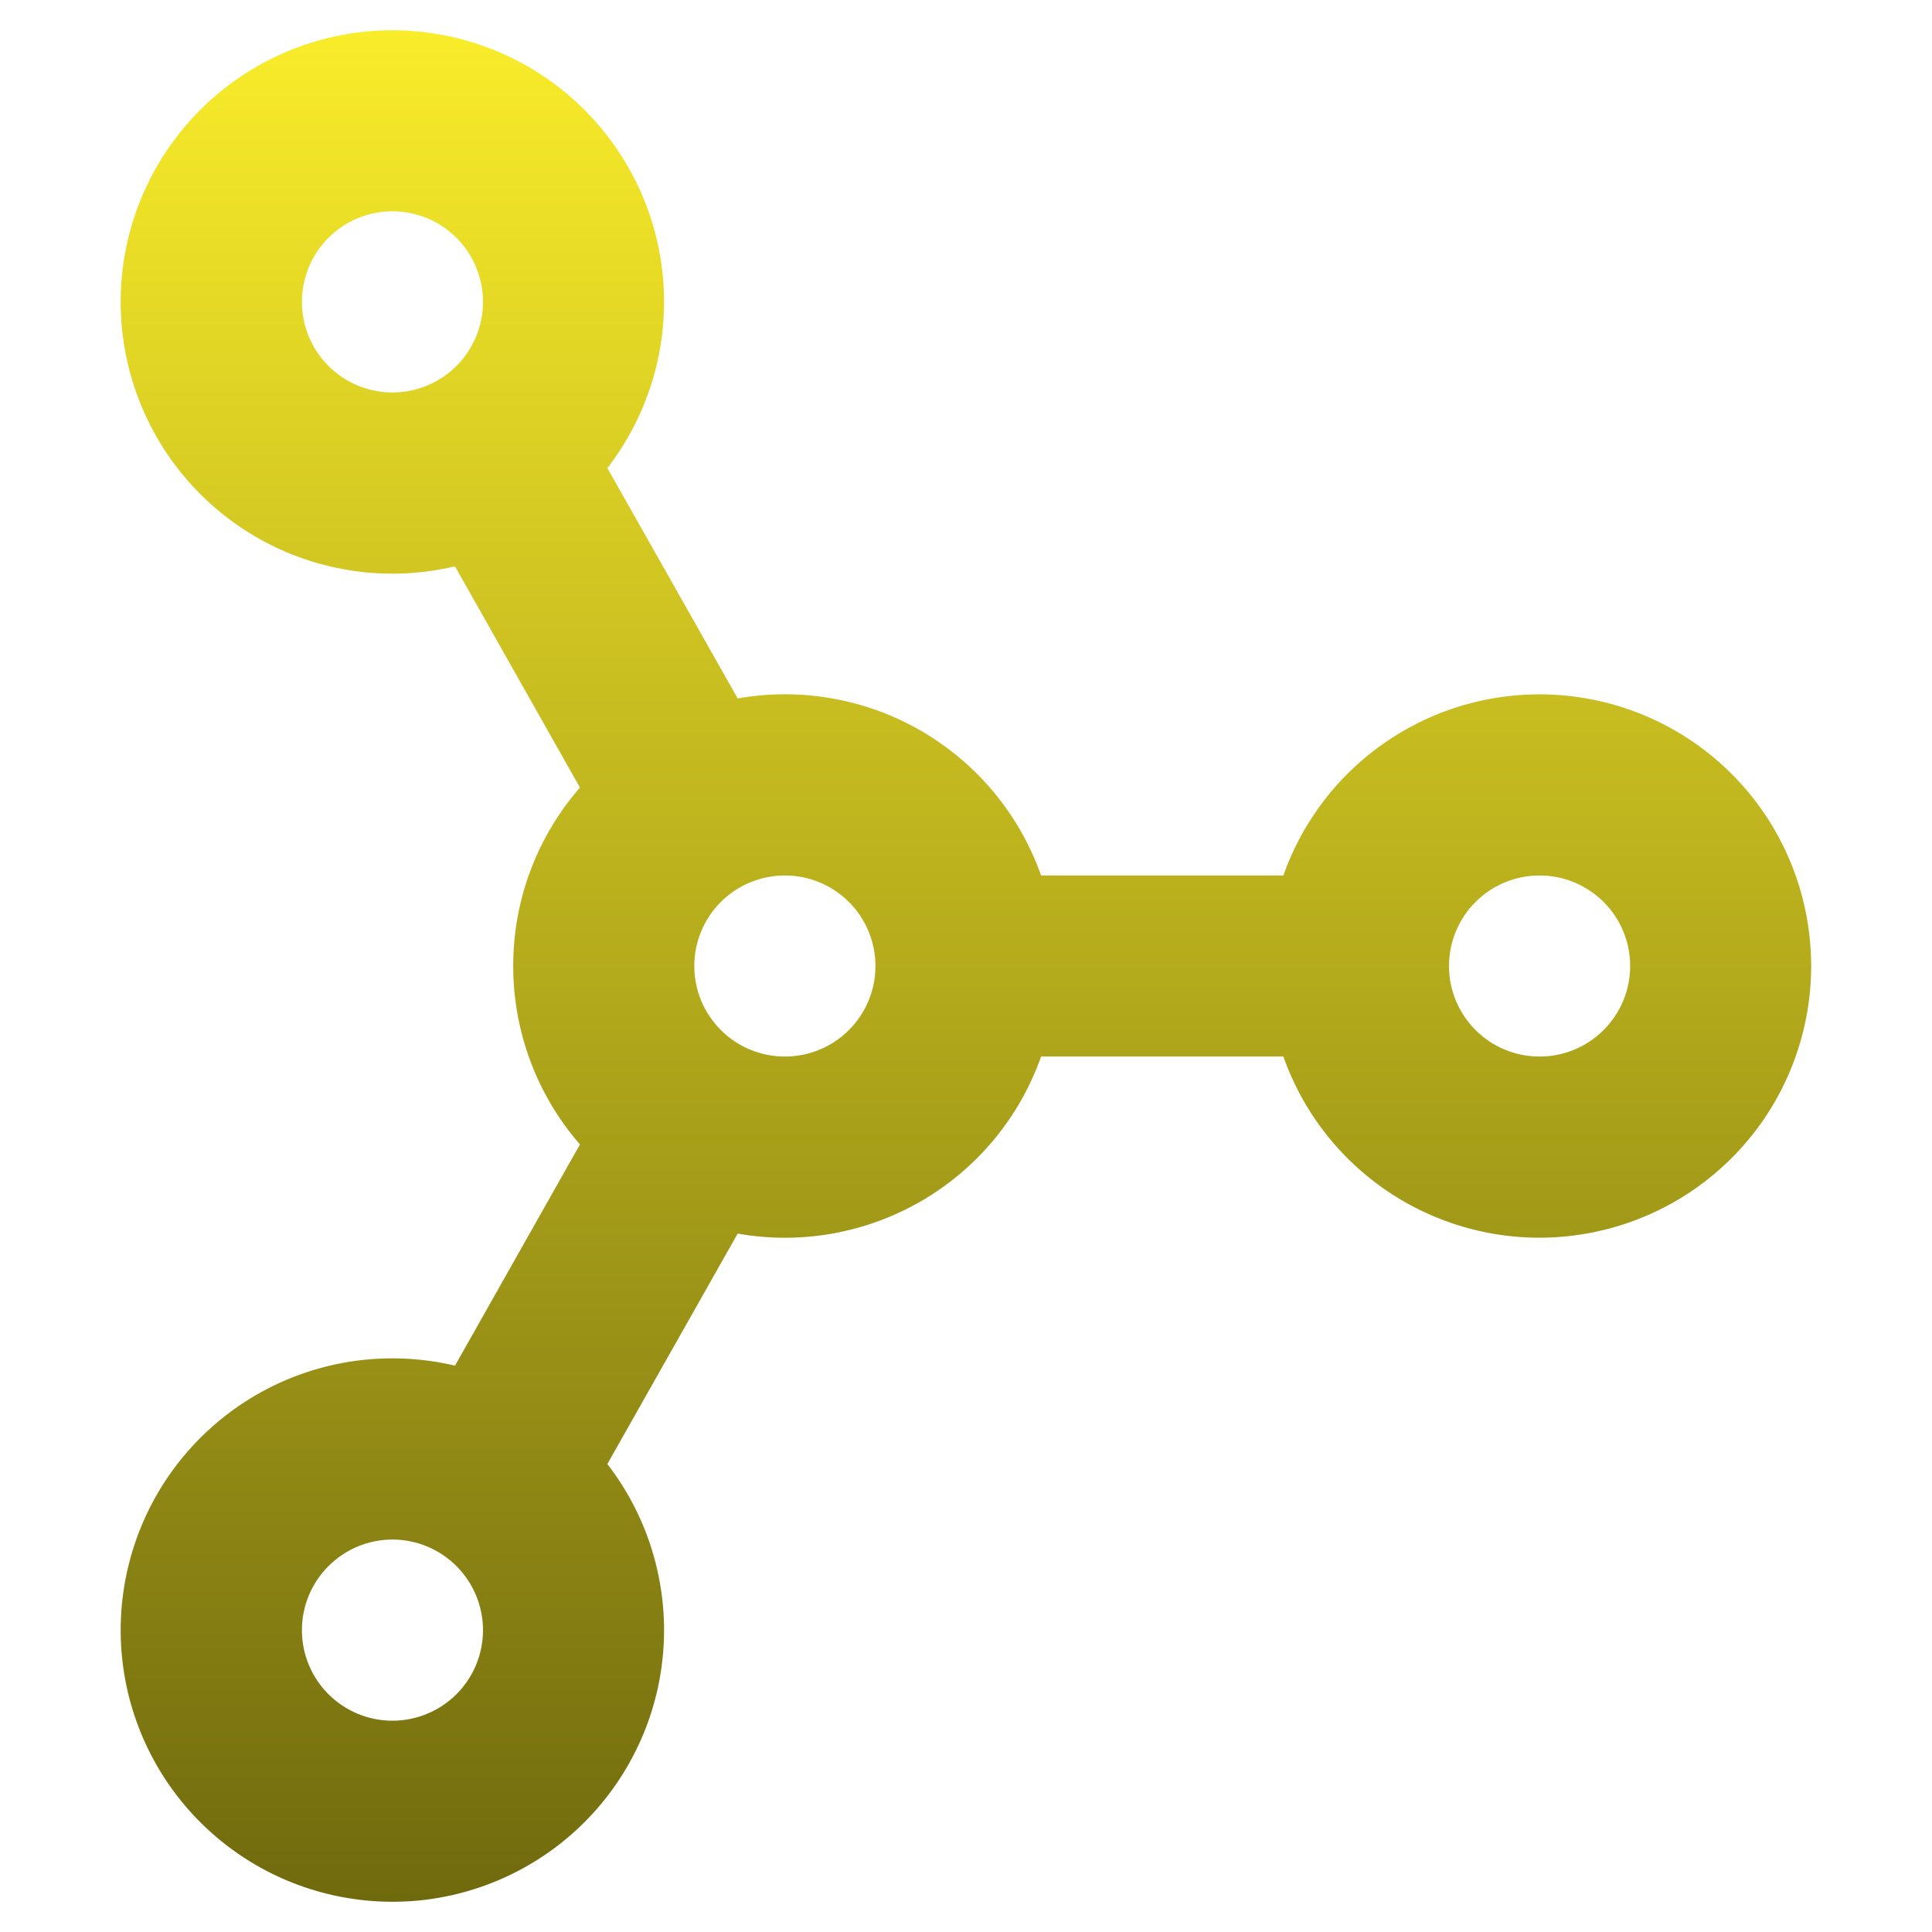 <svg width="22" height="22" viewBox="0 0 22 22" fill="none" xmlns="http://www.w3.org/2000/svg">
<path d="M14.614 9.969C14.857 9.281 15.335 8.701 15.965 8.332C16.595 7.962 17.334 7.828 18.053 7.951C18.773 8.074 19.425 8.448 19.896 9.006C20.366 9.564 20.624 10.27 20.624 11C20.624 11.73 20.366 12.436 19.896 12.994C19.425 13.552 18.773 13.926 18.053 14.049C17.334 14.173 16.595 14.038 15.965 13.669C15.335 13.299 14.857 12.72 14.614 12.031H11.855C11.611 12.722 11.13 13.304 10.497 13.673C9.864 14.042 9.121 14.175 8.4 14.047L6.916 16.671C7.362 17.248 7.59 17.965 7.559 18.694C7.528 19.423 7.24 20.117 6.746 20.655C6.253 21.192 5.585 21.538 4.861 21.631C4.137 21.723 3.404 21.557 2.791 21.162C2.178 20.766 1.724 20.167 1.51 19.469C1.296 18.771 1.336 18.021 1.622 17.349C1.908 16.678 2.422 16.129 3.073 15.8C3.724 15.471 4.471 15.383 5.181 15.551L6.604 13.032C6.114 12.469 5.844 11.747 5.844 11C5.844 10.222 6.131 9.512 6.604 8.968L5.181 6.449C4.471 6.617 3.724 6.529 3.073 6.2C2.422 5.871 1.908 5.322 1.622 4.651C1.336 3.98 1.296 3.229 1.51 2.531C1.724 1.834 2.178 1.234 2.791 0.839C3.404 0.443 4.137 0.277 4.861 0.37C5.585 0.463 6.253 0.808 6.746 1.346C7.24 1.883 7.528 2.578 7.559 3.307C7.59 4.036 7.362 4.752 6.916 5.33L8.4 7.953C9.121 7.826 9.864 7.958 10.497 8.327C11.13 8.697 11.611 9.278 11.855 9.969H14.614ZM3.438 3.438C3.438 3.711 3.546 3.973 3.74 4.167C3.933 4.36 4.195 4.469 4.469 4.469C4.742 4.469 5.005 4.36 5.198 4.167C5.391 3.973 5.5 3.711 5.5 3.438C5.5 3.164 5.391 2.902 5.198 2.708C5.005 2.515 4.742 2.406 4.469 2.406C4.195 2.406 3.933 2.515 3.74 2.708C3.546 2.902 3.438 3.164 3.438 3.438ZM8.938 9.969C8.664 9.969 8.402 10.078 8.208 10.271C8.015 10.464 7.906 10.727 7.906 11C7.906 11.274 8.015 11.536 8.208 11.729C8.402 11.923 8.664 12.031 8.938 12.031C9.211 12.031 9.473 11.923 9.667 11.729C9.86 11.536 9.969 11.274 9.969 11C9.969 10.727 9.86 10.464 9.667 10.271C9.473 10.078 9.211 9.969 8.938 9.969ZM17.531 9.969C17.258 9.969 16.995 10.078 16.802 10.271C16.609 10.464 16.5 10.727 16.5 11C16.5 11.274 16.609 11.536 16.802 11.729C16.995 11.923 17.258 12.031 17.531 12.031C17.805 12.031 18.067 11.923 18.261 11.729C18.454 11.536 18.563 11.274 18.563 11C18.563 10.727 18.454 10.464 18.261 10.271C18.067 10.078 17.805 9.969 17.531 9.969ZM4.469 17.531C4.195 17.531 3.933 17.64 3.74 17.834C3.546 18.027 3.438 18.289 3.438 18.563C3.438 18.836 3.546 19.099 3.74 19.292C3.933 19.485 4.195 19.594 4.469 19.594C4.742 19.594 5.005 19.485 5.198 19.292C5.391 19.099 5.5 18.836 5.5 18.563C5.5 18.289 5.391 18.027 5.198 17.834C5.005 17.64 4.742 17.531 4.469 17.531Z" fill="url(#paint0_linear_1059_2189)"/>
<defs>
<linearGradient id="paint0_linear_1059_2189" x1="10.999" y1="0.345" x2="10.999" y2="21.656" gradientUnits="userSpaceOnUse">
<stop stop-color="#F9EC2A"/>
<stop offset="1" stop-color="#706A0E"/>
</linearGradient>
</defs>
</svg>
